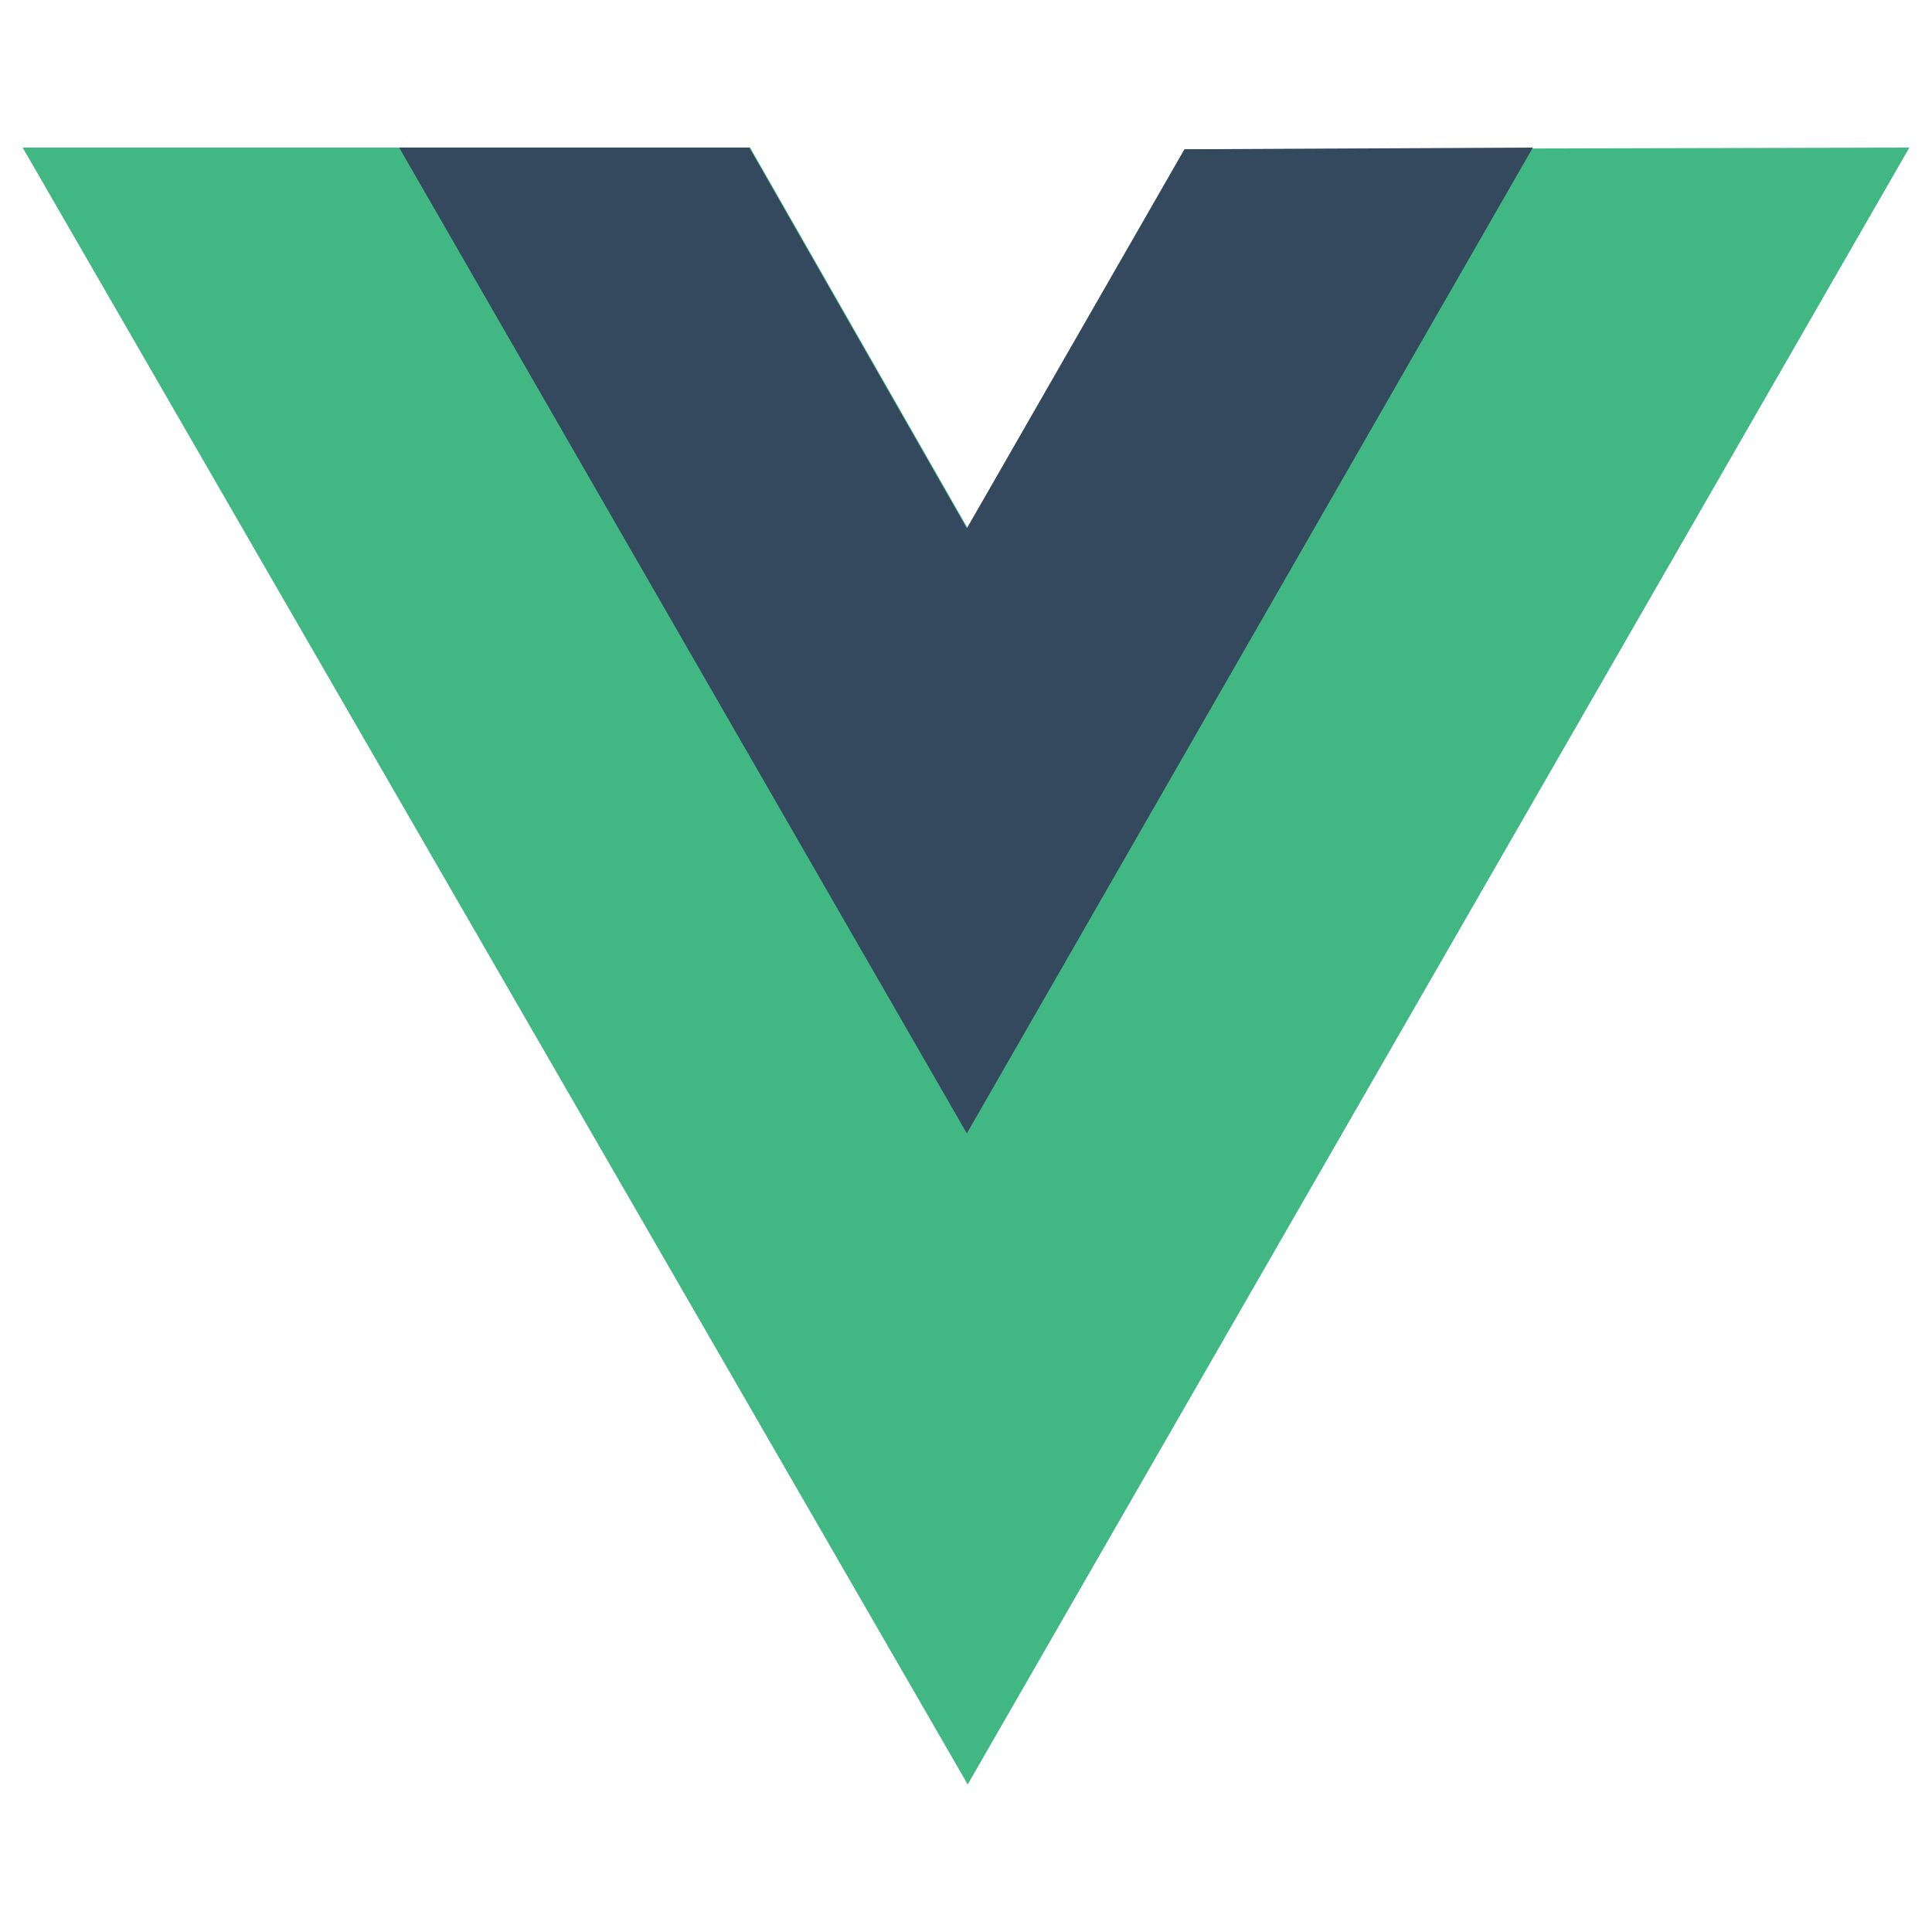 <?xml version="1.0" encoding="UTF-8" standalone="no"?>
<!DOCTYPE svg PUBLIC "-//W3C//DTD SVG 1.1//EN" "http://www.w3.org/Graphics/SVG/1.1/DTD/svg11.dtd">
<!-- Created with Vectornator (http://vectornator.io/) -->
<svg height="100%" stroke-miterlimit="10" style="fill-rule:nonzero;clip-rule:evenodd;stroke-linecap:round;stroke-linejoin:round;" version="1.1" viewBox="0 0 128 128" width="100%" xml:space="preserve" xmlns="http://www.w3.org/2000/svg" xmlns:vectornator="http://vectornator.io" xmlns:xlink="http://www.w3.org/1999/xlink">
<defs/>
<g id="Untitled" vectornator:layerName="Untitled">
<g opacity="1">
<path d="M78.527 9.89L64.113 35.002L49.698 9.777L1.5 9.777L64.113 118.223L126.5 9.777L78.527 9.89Z" fill="#41b883" fill-rule="nonzero" opacity="1" stroke="none"/>
<path d="M78.471 9.89L64.056 35.002L49.642 9.777L26.444 9.777L64.056 75.092L101.556 9.777L78.471 9.89Z" fill="#34495e" fill-rule="nonzero" opacity="1" stroke="none"/>
</g>
</g>
</svg>
